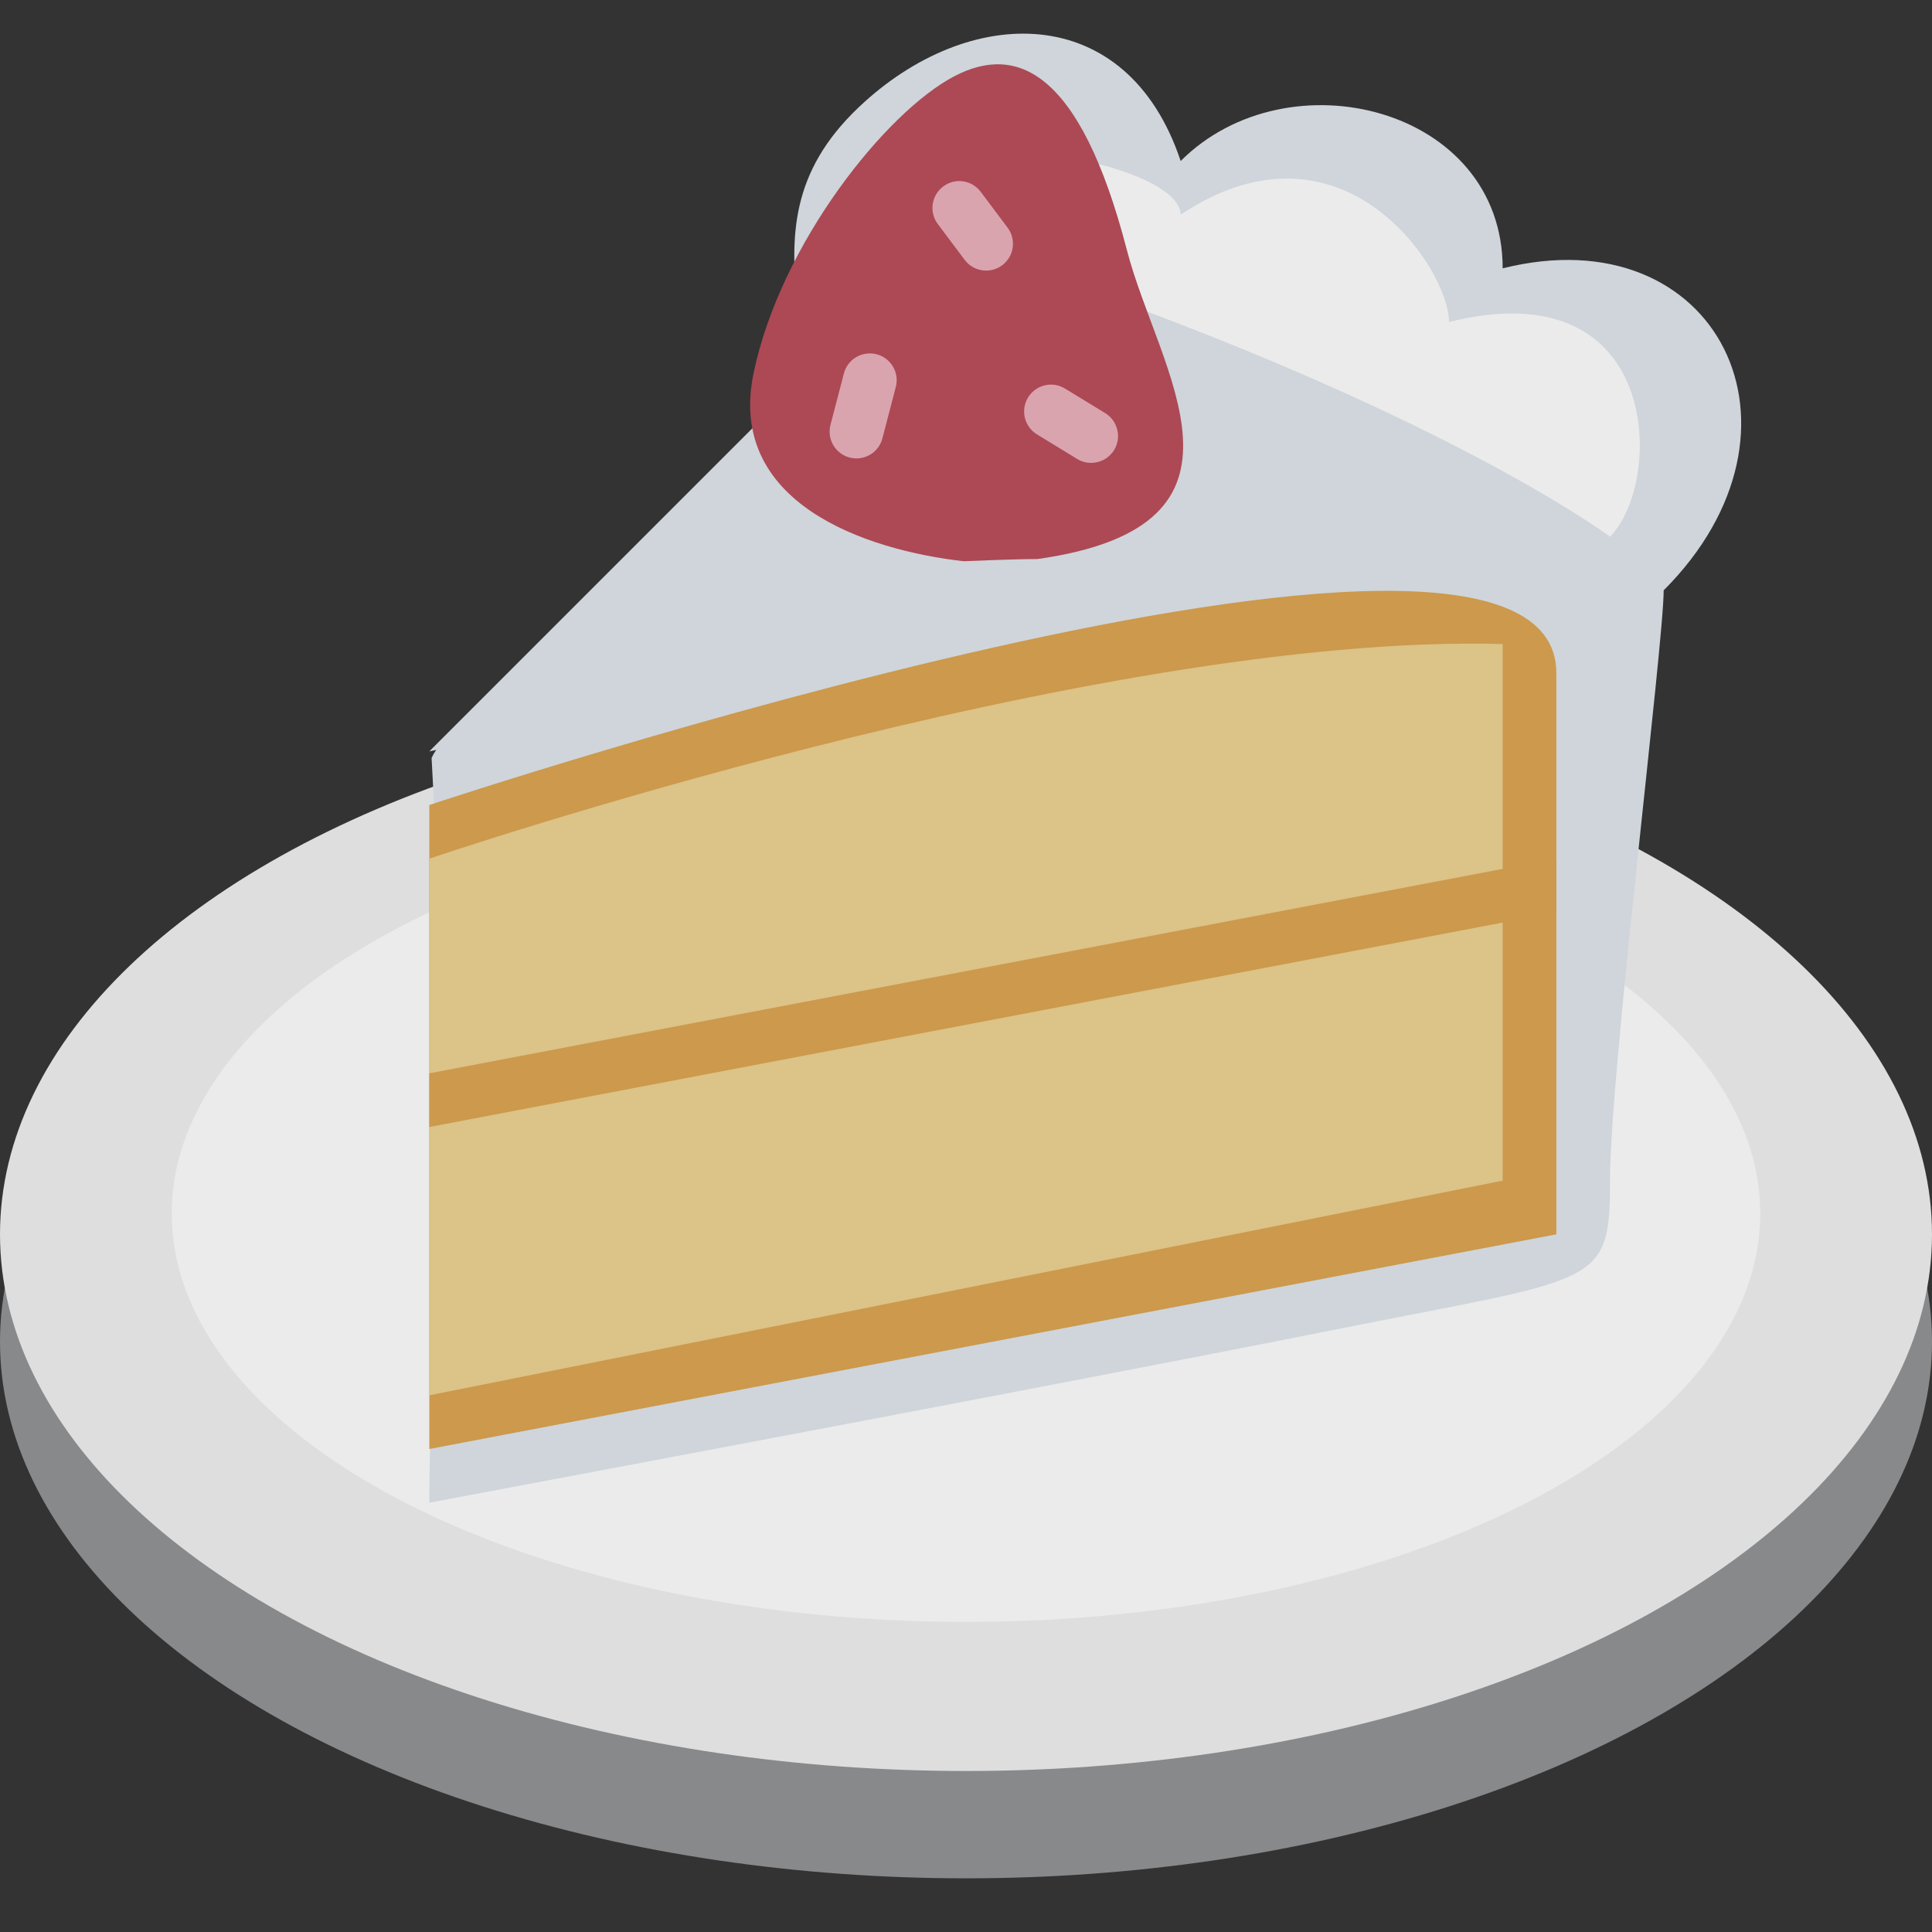 <ns0:svg xmlns:ns0="http://www.w3.org/2000/svg" viewBox="0 0 36 36"><ns0:rect x="0" y="0" width="36" height="36" fill="#333333" stroke="none"/><ns0:ellipse fill="#88898b" cx="18" cy="25" rx="18" ry="10" /><ns0:ellipse fill="#dedede" cx="18" cy="23" rx="18" ry="10" /><ns0:ellipse fill="#ebebeb" cx="18" cy="22.611" rx="14.8" ry="7.611" /><ns0:path fill="#cfd5da" d="M8 28c0-3.044.417-7.208.042-13.875.601-1.377 6.146-2.472 6.625-3.792C15.954 6.787 13.458 4.417 16 2c2.05-1.949 5-2 6 1 2-2 6-1 6 2 4-1 6 3 3 6 0 1-1 9-1 11s-.208 1.792-5.208 2.792S8 28 8 28z" /><ns0:path fill="#cc994d" d="M8 27V15s21-7 21-2.458V23L8 27z" /><ns0:path fill="#dcc387" d="M8 26V16s12.375-4.208 20-4v10L8 26z" /><ns0:path fill="#cc994d" d="M8 21v-1l21-4v1z" /><ns0:path fill="#cfd5da" d="M8 14l9-9c2 0 8 1 11 5L8 14z" /><ns0:path fill="#ebebeb" d="M30 10c1-1 1-5-3-4 0-1-2-4-5-2 0-1-5-2-6 0 10 3 14 6 14 6z" /><ns0:path fill="#ac4955" d="M17.958 10.458c-1.833-.208-4.417-1.083-3.917-3.5s2.474-4.881 3.75-5.542C18.917.833 20.117 1.26 21 4.667c.583 2.25 2.75 5.125-1.667 5.75-.458 0-1.375.041-1.375.041z" /><ns0:path fill="#daa4af" d="M18.375 5.042c-.152 0-.302-.069-.4-.2l-.5-.667c-.166-.221-.121-.534.1-.7.221-.167.534-.122.7.1l.5.667c.166.221.121.534-.1.7-.09.067-.195.1-.3.1zm-2.416 3.5c-.042 0-.084-.005-.127-.016-.267-.07-.427-.343-.357-.61l.25-.958c.069-.267.344-.426.61-.357.267.07.427.343.357.61l-.25.958c-.058.224-.261.373-.483.373zm4.374.083c-.089 0-.18-.023-.261-.073l-.75-.458c-.235-.144-.31-.452-.166-.688.146-.236.453-.31.688-.166l.75.458c.235.144.309.452.166.688-.095.154-.259.239-.427.239z" /></ns0:svg>